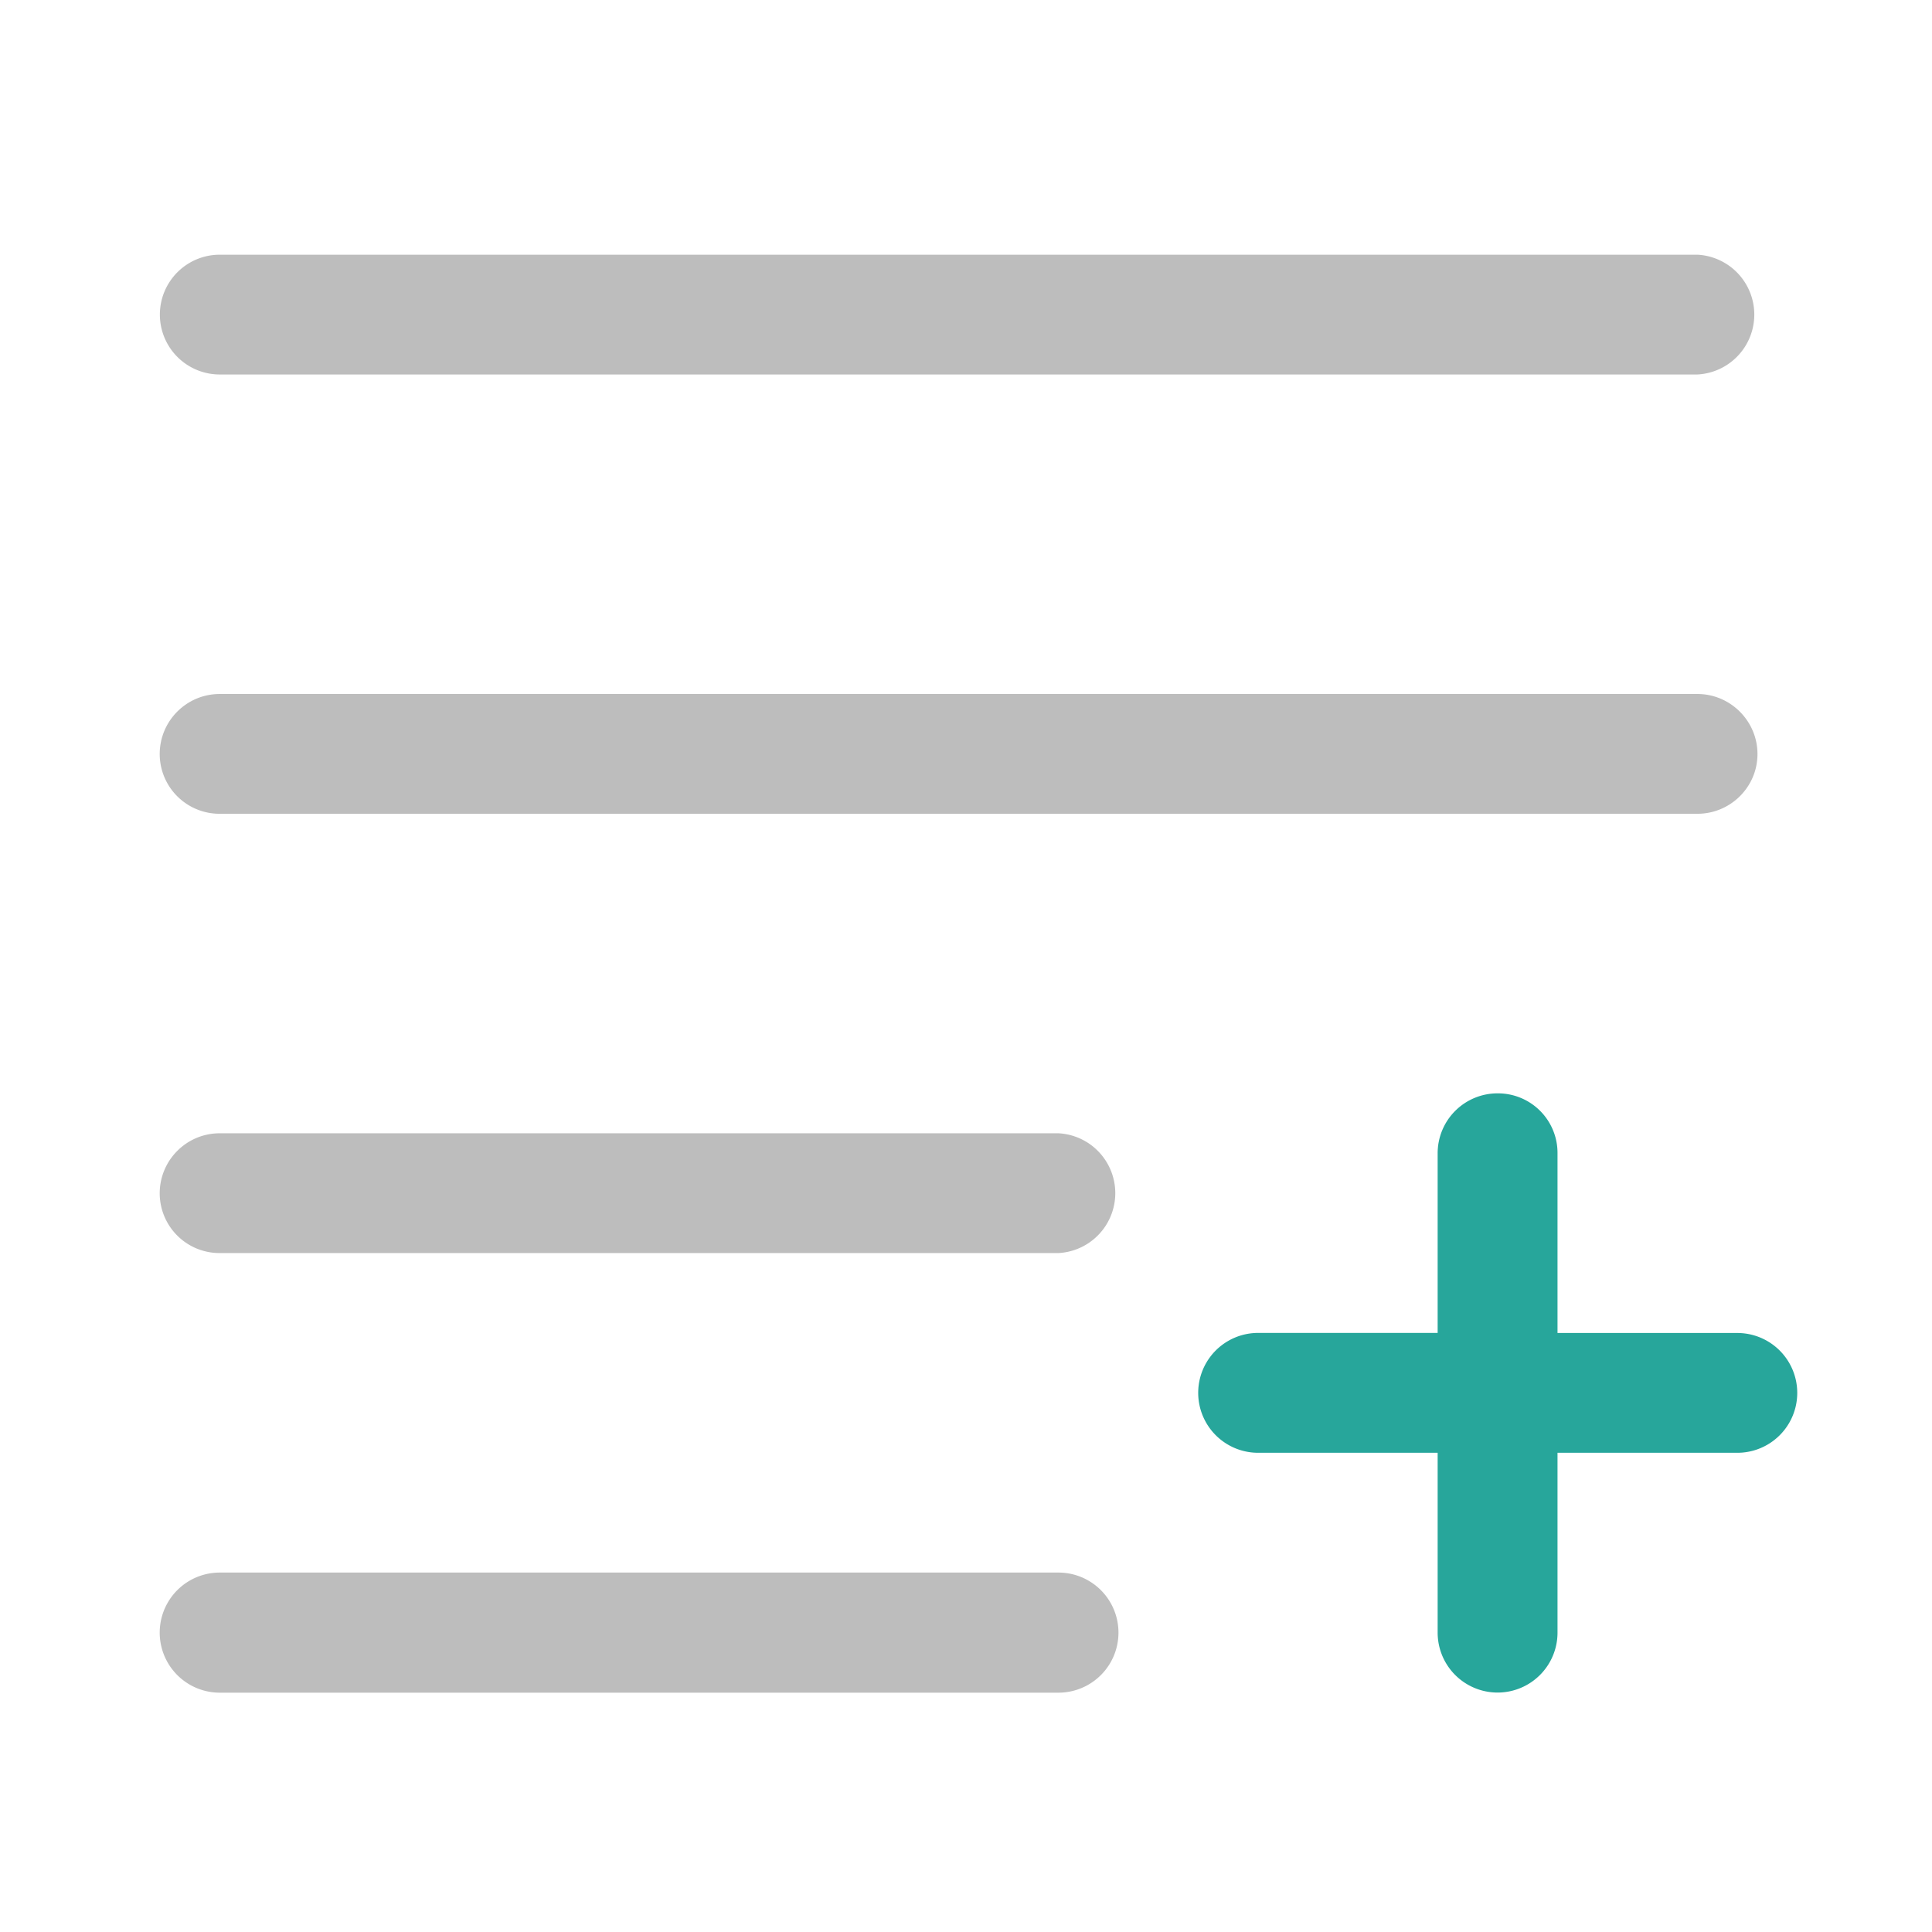 <svg xmlns="http://www.w3.org/2000/svg" width="32" height="32" viewBox="0 0 24 24"><path d="M2.73 19.535h10.418a.745.745 0 0 1 0 1.492H2.73a.746.746 0 1 1 0-1.492zm0 0M2.73 14.078h10.418a.745.745 0 0 1 0 1.488H2.73a.743.743 0 0 1-.746-.742c0-.41.332-.746.746-.746zm0 0M2.73 8.621h18.356c.41 0 .746.336.746.746s-.336.742-.746.742H2.73a.743.743 0 0 1-.746-.742c0-.41.332-.746.746-.746zm0 0M2.73 3.164h18.356a.745.745 0 0 1 0 1.488H2.73a.744.744 0 1 1 0-1.488zm0 0" fill="#bdbdbd"/><path d="M18.605 13.582a.744.744 0 0 0-.746.746v2.23h-2.23a.744.744 0 1 0 0 1.489h2.23v2.234a.744.744 0 1 0 1.489 0v-2.234h2.234a.744.744 0 1 0 0-1.488h-2.234v-2.23a.74.74 0 0 0-.743-.747zm0 0" fill="#26a69a" fill-opacity=".99"/></svg>